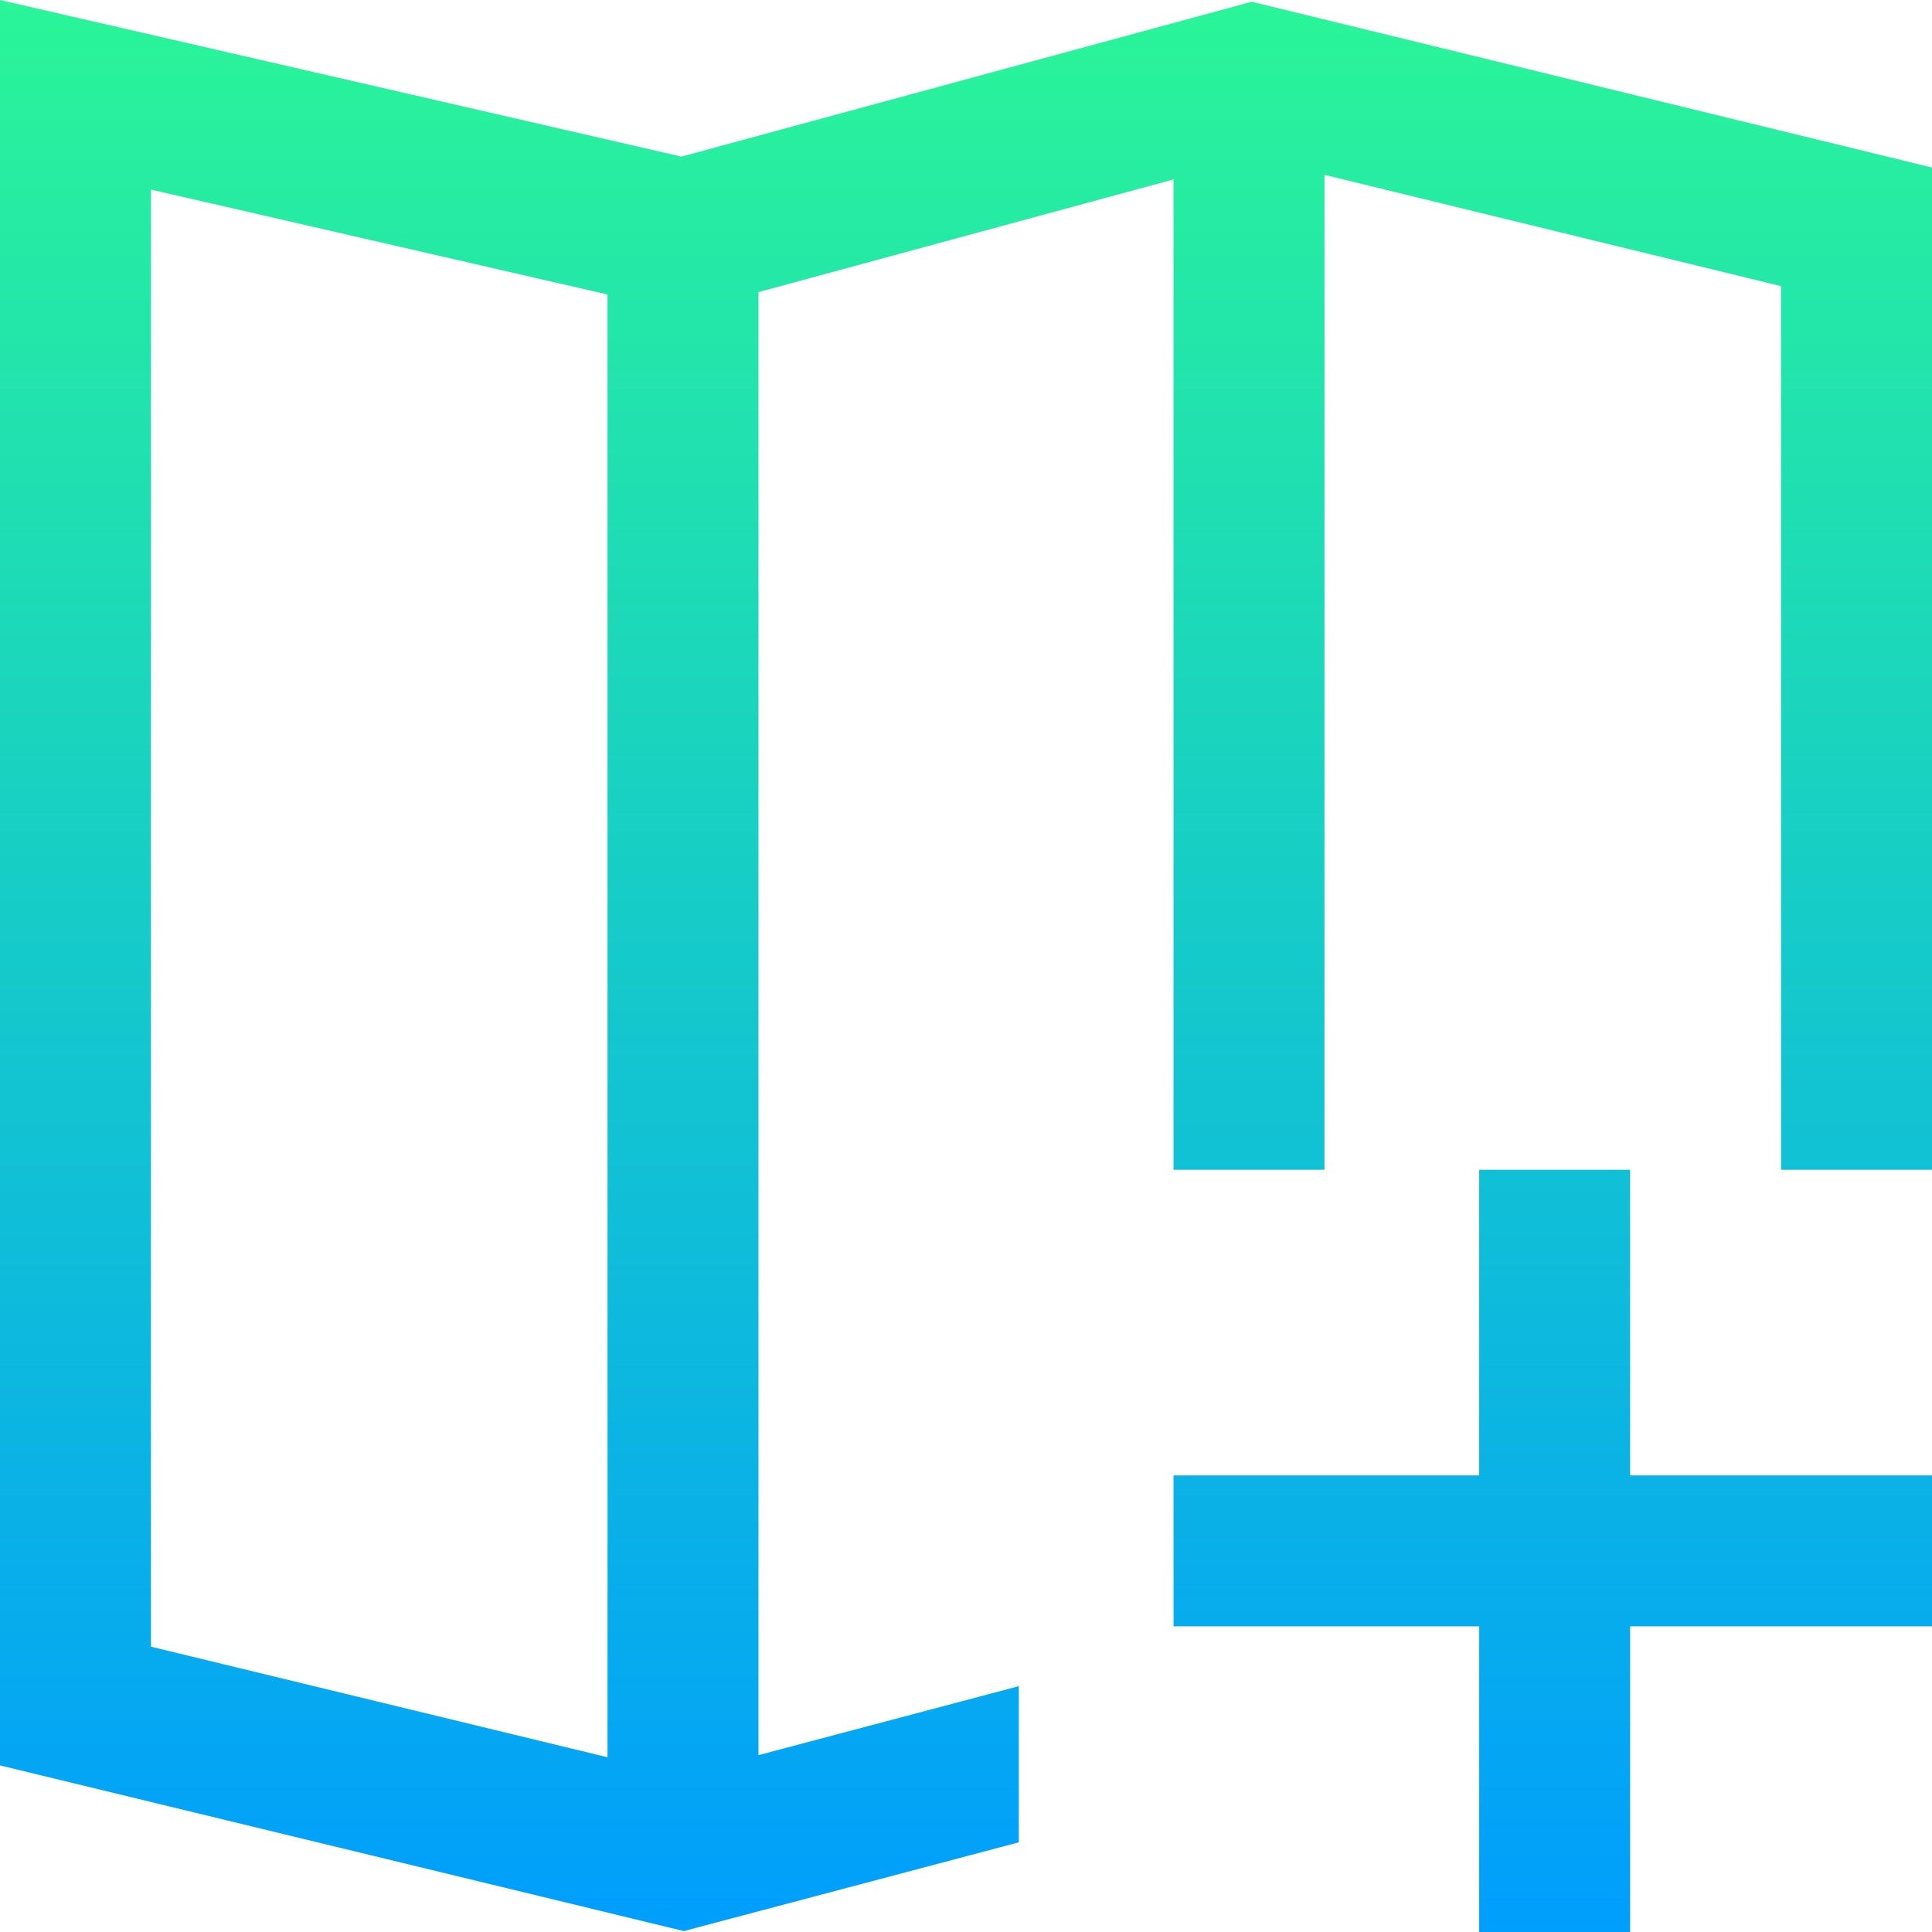 <svg height="512pt" viewBox="0 0 512 512" width="512pt" xmlns="http://www.w3.org/2000/svg" xmlns:xlink="http://www.w3.org/1999/xlink"><linearGradient id="a" gradientUnits="userSpaceOnUse" x1="256" x2="256" y1="0" y2="512"><stop offset="0" stop-color="#2af598"/><stop offset="1" stop-color="#009efd"/></linearGradient><path d="m432 391h80v40h-80v81h-40v-81h-81v-40h81v-81h40zm80-346.594v265.594h-40v-234.172l-121-29.492v263.664h-40v-262.457l-110 29.867v387.719l69-18.277v41.379l-88.781 23.52-181.219-43.898v-467.852l180.598 41.504 151.133-41.039zm-472 391.977 121 29.312v-387.652l-121-27.809zm0 0" fill="url(#a)"/></svg>